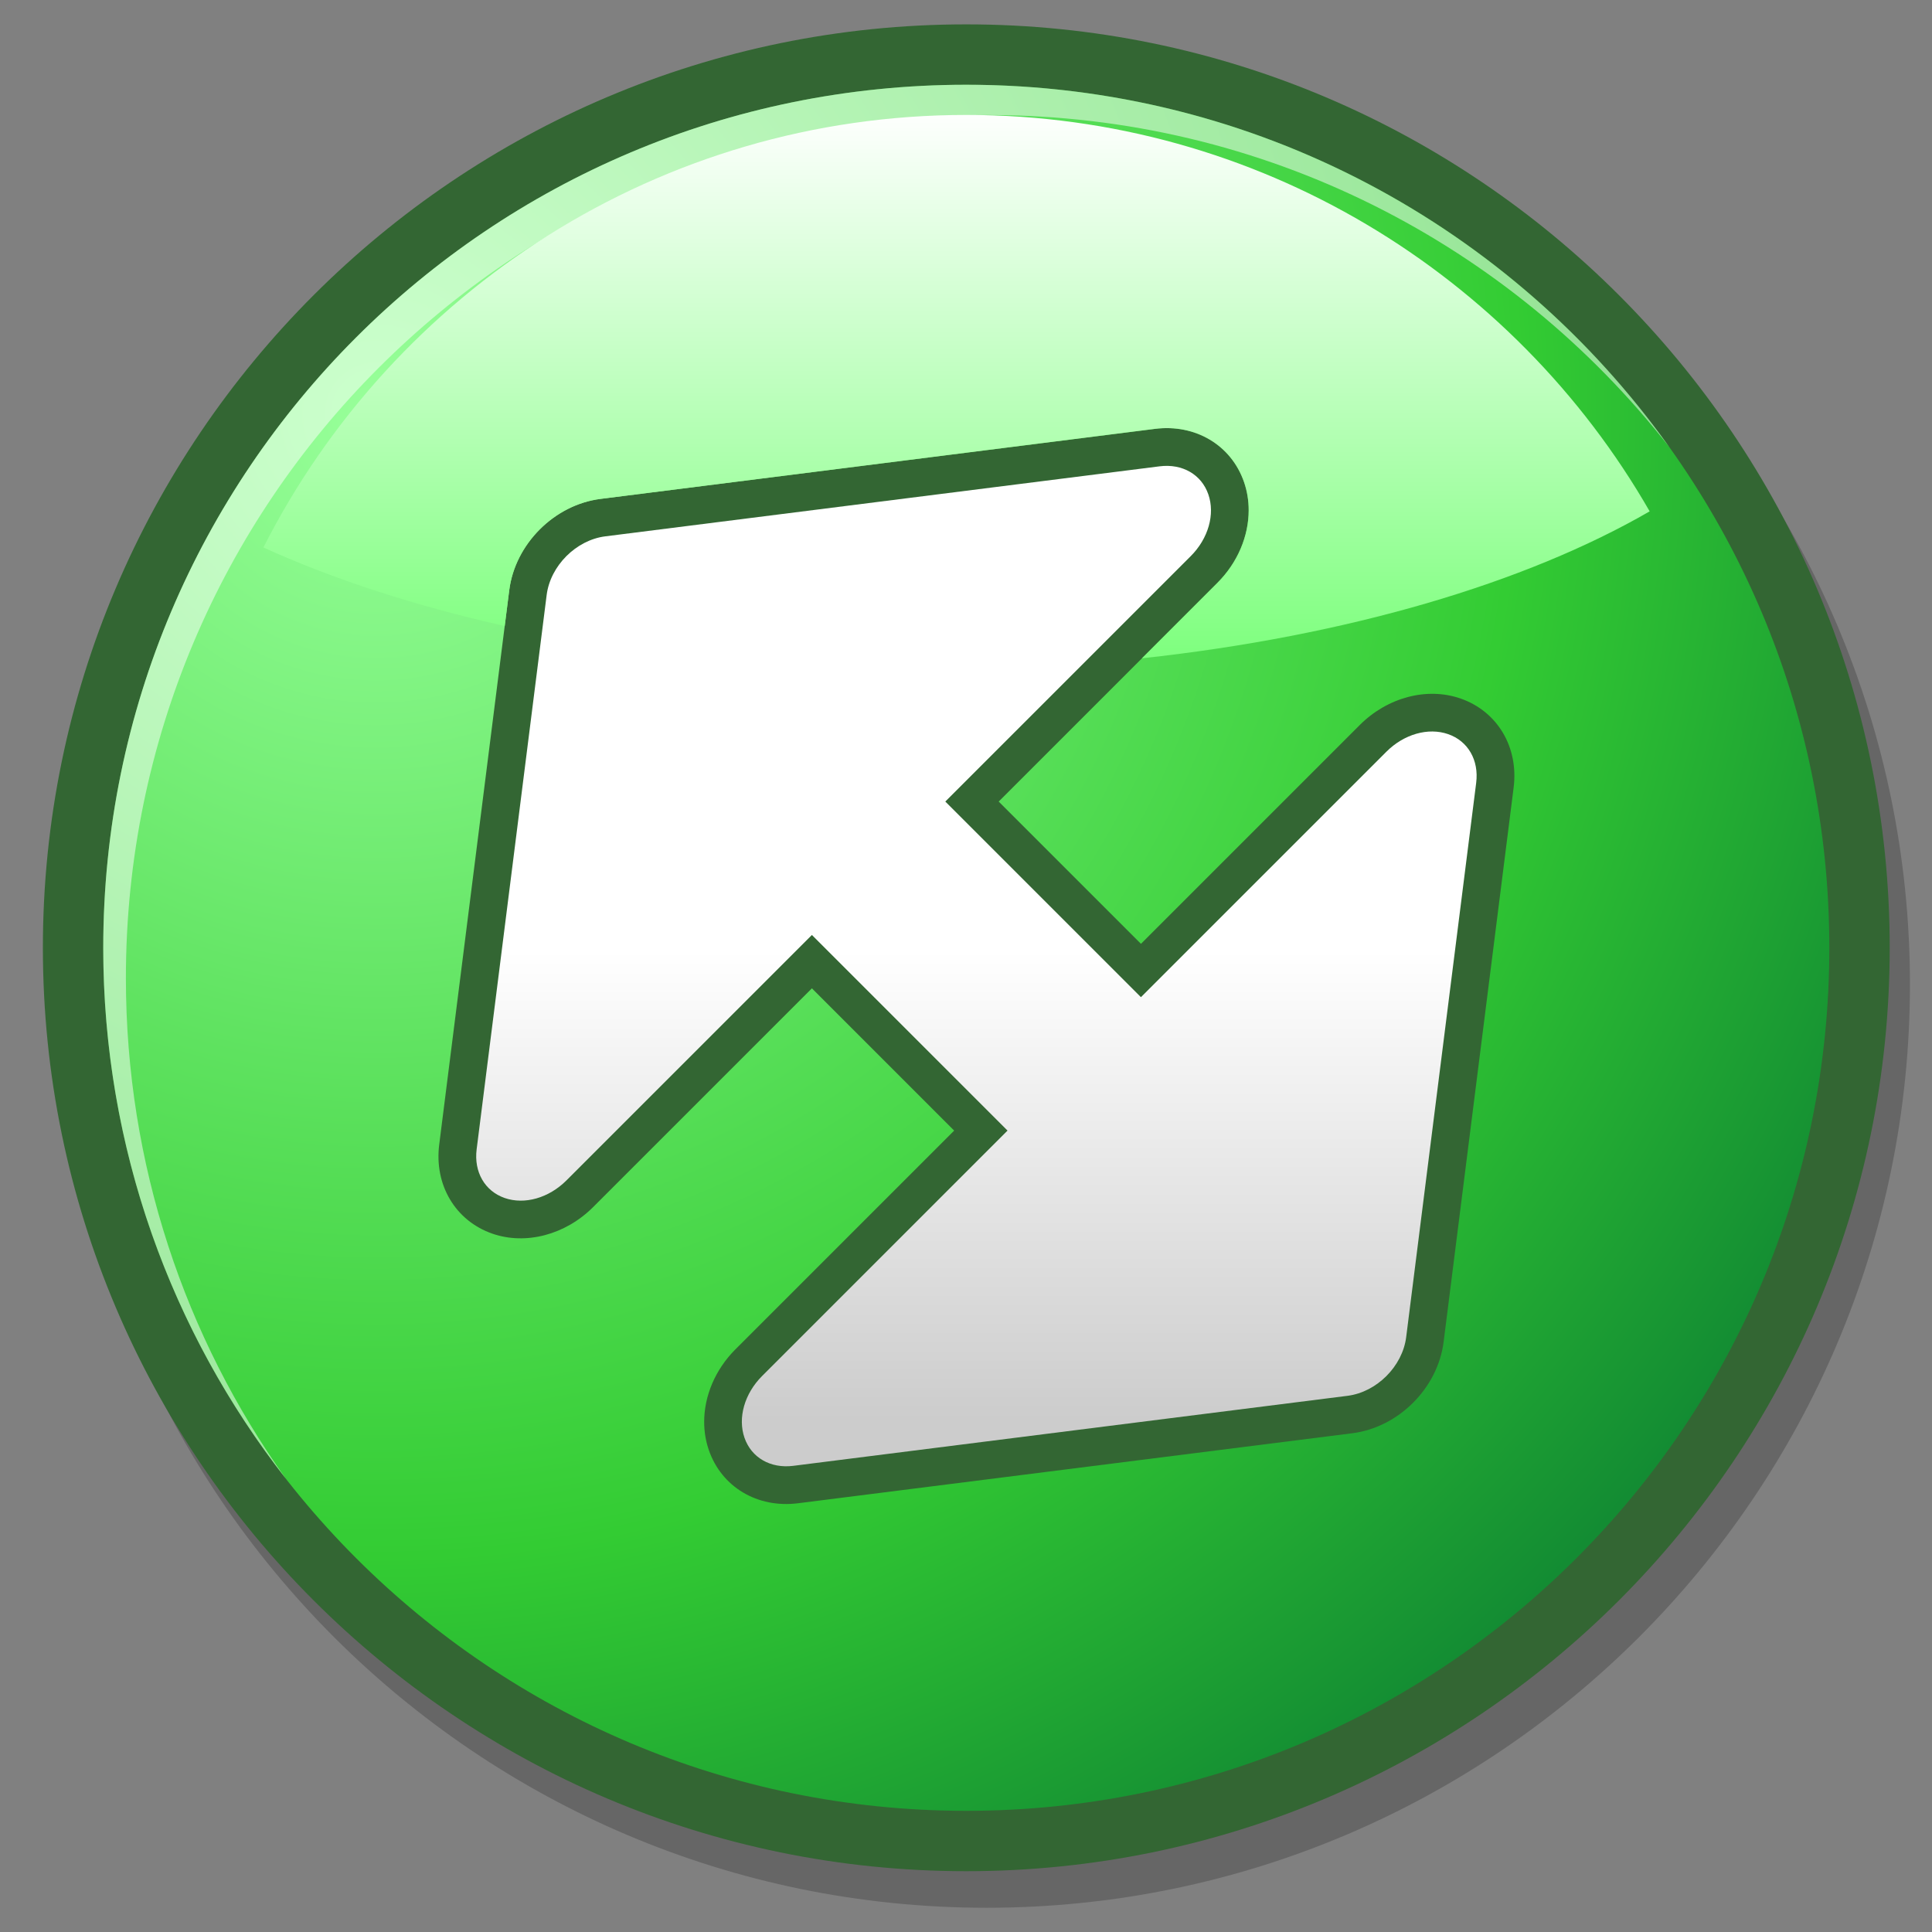 <?xml version="1.0" encoding="UTF-8" standalone="no"?>
<!DOCTYPE svg PUBLIC "-//W3C//DTD SVG 20010904//EN"
"http://www.w3.org/TR/2001/REC-SVG-20010904/DTD/svg10.dtd">
<!-- Created with Sodipodi ("http://www.sodipodi.com/") -->
<svg
   width="48pt"
   height="48pt"
   viewBox="0 0 256 256"
   overflow="visible"
   enable-background="new 0 0 256 256"
   xml:space="preserve"
   xmlns="http://www.w3.org/2000/svg"
   xmlns:xml="http://www.w3.org/XML/1998/namespace"
   xmlns:sodipodi="http://sodipodi.sourceforge.net/DTD/sodipodi-0.dtd"
   xmlns:xlink="http://www.w3.org/1999/xlink"
   id="svg153"
   sodipodi:version="0.32pre"
   sodipodi:docname="/home/cschalle/gnome-themes-extras/Nuvola/icons/scalable/stock/reload.svg"
   sodipodi:docbase="/home/cschalle/gnome-themes-extras/Nuvola/icons/scalable/stock">
  <rect x="0" y="0" width="256" height="256" fill="#808080" stroke="none"/>
  <defs
     id="defs187" />
  <sodipodi:namedview
     id="base" />
  <g
     id="Layer_1"
     stroke="#000000">
    <g
       id="Layer_1_1_">
      <path
         fill="none"
         stroke="none"
         d="M256,256H0V0h256V256z"
         id="path156" />
    </g>
    <path
       opacity="0.2"
       stroke="none"
       d="M8.365,130.434c0,67.467,54.889,122.355,122.357,122.355    c67.467,0,122.356-54.889,122.356-122.355c0-67.47-54.89-122.358-122.356-122.358C63.254,8.074,8.365,62.964,8.365,130.434z"
       id="path157" />
    <path
       fill="#336633"
       stroke="none"
       d="M5.682,125.587c0,67.468,54.889,122.356,122.357,122.356    c67.467,0,122.357-54.889,122.357-122.356c0-67.469-54.891-122.358-122.357-122.358C60.571,3.229,5.682,58.118,5.682,125.587z"
       id="path158" />
    <path
       fill="#336633"
       stroke="none"
       d="M128.04,5.229C61.674,5.229,7.682,59.221,7.682,125.587    c0,66.364,53.992,120.356,120.357,120.356s120.357-53.992,120.357-120.356C248.396,59.221,194.404,5.229,128.04,5.229z"
       id="path159" />
    <radialGradient
       id="XMLID_1_"
       cx="-118.681"
       cy="492.701"
       r="259.502"
       fx="-118.681"
       fy="492.701"
       gradientTransform="matrix(1 0 0 -1 168.5 547.5)"
       gradientUnits="userSpaceOnUse">
      <stop
         offset="0.006"
         style="stop-color:#97FF99"
         id="stop161" />
      <stop
         offset="0.584"
         style="stop-color:#33CC33"
         id="stop162" />
      <stop
         offset="1"
         style="stop-color:#006633"
         id="stop163" />
    </radialGradient>
    <path
       fill="url(#XMLID_1_)"
       stroke="none"
       d="M13.682,125.587c0,63.157,51.199,114.356,114.357,114.356    s114.357-51.199,114.357-114.356c0-63.158-51.199-114.358-114.357-114.358S13.682,62.429,13.682,125.587z"
       id="path169" />
    <path
       opacity="0.5"
       fill="#FFFFFF"
       stroke="none"
       d="M16.682,129.602c0-63.158,51.199-114.357,114.357-114.357    c36.628,0,69.23,17.222,90.16,44.007c-20.735-29.068-54.733-48.022-93.16-48.022c-63.158,0-114.357,51.2-114.357,114.358    c0,26.53,9.037,50.946,24.196,70.349C24.534,177.229,16.682,154.332,16.682,129.602z"
       id="path170" />
    <path
       fill="#336633"
       stroke="none"
       d="M153.034,56.827l-73.451,9.278c-6.13,0.773-11.335,5.979-12.107,12.109l-9.277,73.442    c-0.68,5.363,2.149,10.109,7.038,11.809c4.438,1.539,9.681,0.157,13.357-3.521c0,0,23.37-23.368,28.987-28.985    c4.441,4.44,14.409,14.409,18.85,18.851c-5.617,5.616-28.986,28.986-28.986,28.986c-2.679,2.678-4.139,6.188-4.139,9.612    c0,1.274,0.203,2.539,0.621,3.743c1.689,4.885,6.433,7.716,11.803,7.039l73.45-9.277c6.129-0.773,11.336-5.979,12.108-12.107    l9.276-73.445c0.68-5.366-2.149-10.111-7.041-11.808c-4.438-1.539-9.678-0.157-13.354,3.521c0,0-23.37,23.37-28.987,28.987    c-4.439-4.441-14.408-14.409-18.85-18.85c5.617-5.617,28.986-28.986,28.986-28.986c2.68-2.68,4.14-6.19,4.14-9.615    c0-1.274-0.202-2.538-0.62-3.741C163.146,58.981,158.402,56.151,153.034,56.827z"
       id="path171" />
    <linearGradient
       id="XMLID_2_"
       gradientUnits="userSpaceOnUse"
       x1="-41.557"
       y1="427.42"
       x2="2.75"
       y2="383.113"
       gradientTransform="matrix(0.707 0.707 0.707 -0.707 -143.464 457.133)">
      <stop
         offset="0.006"
         style="stop-color:#FFFFFF"
         id="stop173" />
      <stop
         offset="1"
         style="stop-color:#CCCCCC"
         id="stop174" />
    </linearGradient>
    <path
       fill="url(#XMLID_2_)"
       stroke="none"
       d="M186.326,177.178l9.275-73.445c0.381-3.006-1.078-5.542-3.718-6.457    c-2.639-0.915-5.85,0-8.181,2.331l-32.523,32.522l-25.921-25.92l32.522-32.521c2.33-2.332,3.246-5.543,2.33-8.182    c-0.911-2.635-3.443-4.096-6.454-3.717l-73.449,9.278c-3.87,0.488-7.285,3.902-7.773,7.773l-9.277,73.444    c-0.381,3.007,1.08,5.542,3.718,6.458c2.638,0.915,5.85-0.001,8.181-2.332l32.523-32.522l25.921,25.92L100.98,182.33    c-2.332,2.331-3.246,5.543-2.331,8.182c0.912,2.637,3.444,4.098,6.455,3.719l73.448-9.278    C182.423,184.463,185.838,181.049,186.326,177.178z"
       id="path178" />
    <linearGradient
       id="XMLID_3_"
       gradientUnits="userSpaceOnUse"
       x1="-41.752"
       y1="533.682"
       x2="-41.752"
       y2="446.57"
       gradientTransform="matrix(1 0 0 -1 168.5 547.5)">
      <stop
         offset="0.006"
         style="stop-color:#FFFFFF"
         id="stop180" />
      <stop
         offset="1"
         style="stop-color:#66FF66"
         id="stop181" />
    </linearGradient>
    <path
       fill="url(#XMLID_3_)"
       stroke="none"
       d="M79.583,66.105l73.451-9.278c5.368-0.676,10.112,2.155,11.803,7.041    c0.418,1.203,0.62,2.466,0.62,3.741c0,3.424-1.46,6.935-4.141,9.615c0,0-4.488,4.489-10.004,10.005    c27.239-2.961,50.836-9.963,67.277-19.472C200.57,36.396,166.73,15.23,128.039,15.23c-40.628,0-75.903,23.339-93.134,57.313    c9.225,4.197,20.03,7.718,31.973,10.406l0.598-4.733C68.248,72.084,73.453,66.878,79.583,66.105z"
       id="path185" />
  </g>
</svg>
